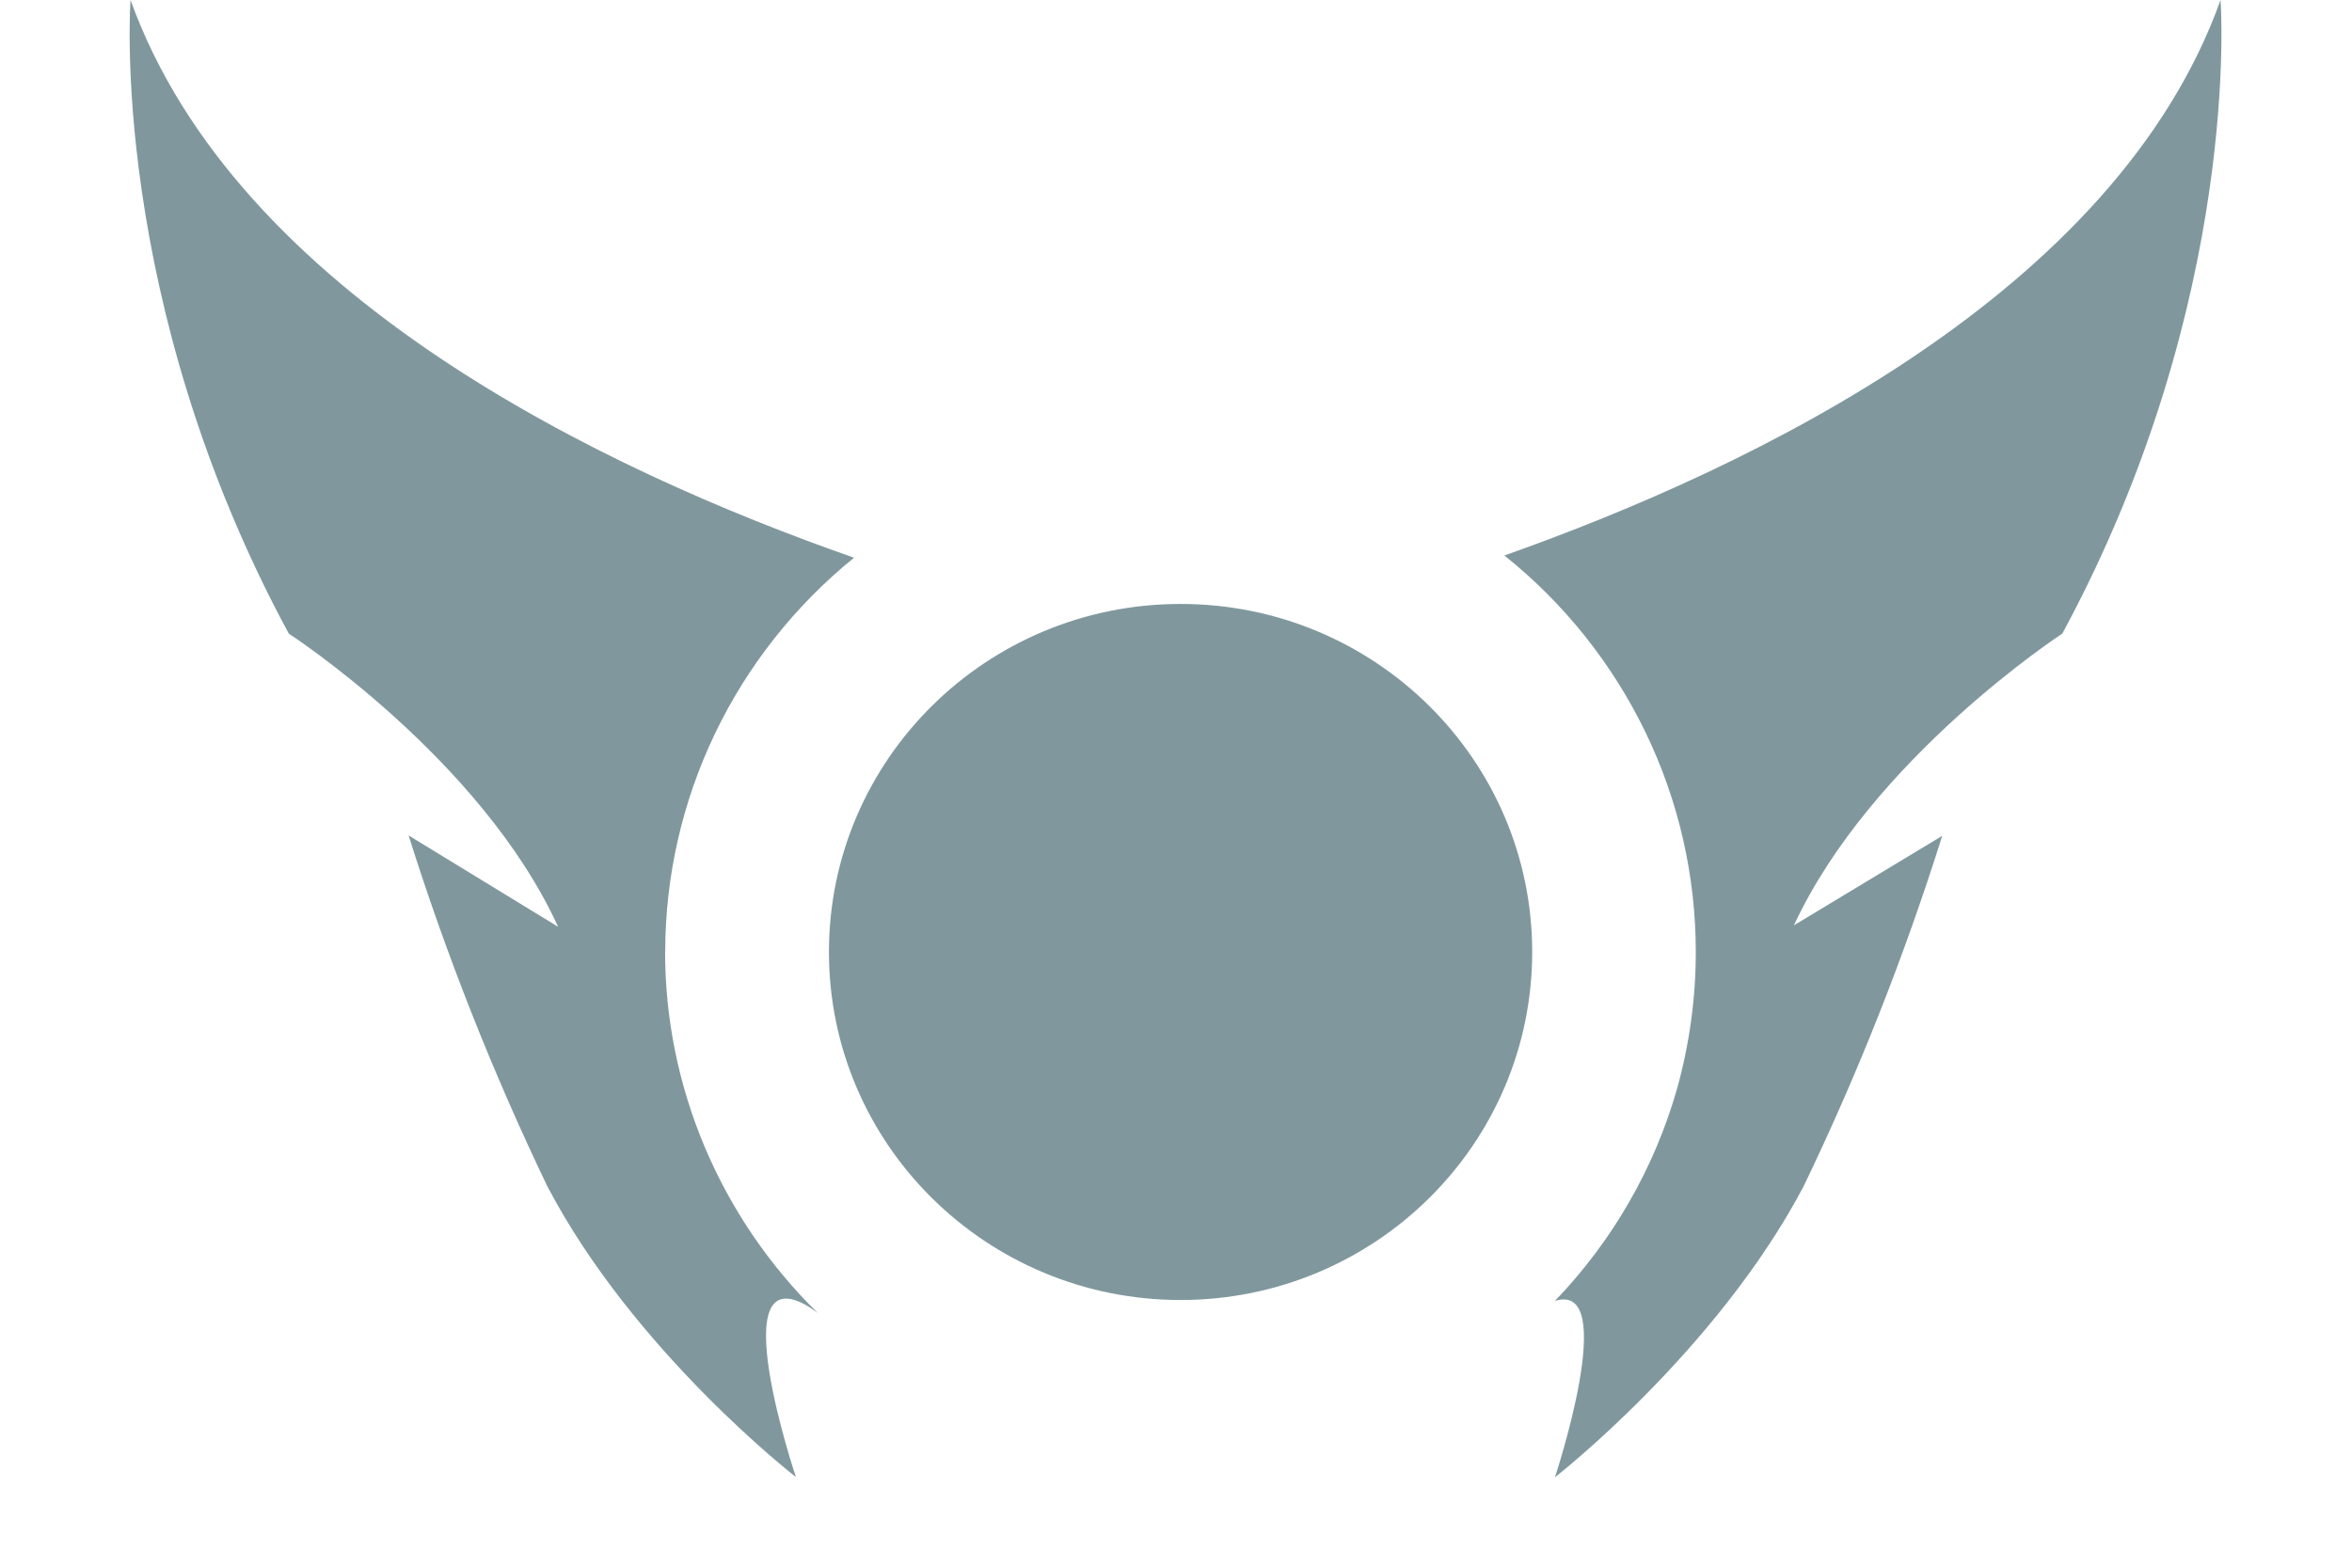 <svg width="18" height="12" viewBox="0 0 18 12" fill="none" xmlns="http://www.w3.org/2000/svg">
<path fill-rule="evenodd" clip-rule="evenodd" d="M5.091 7.287C5.091 6.71 5.221 6.139 5.471 5.617C5.721 5.095 6.085 4.635 6.536 4.269C4.612 3.597 1.812 2.259 0.999 0C0.999 0 0.826 2.289 2.21 4.85C2.21 4.85 3.683 5.805 4.271 7.094L3.127 6.395C3.416 7.313 3.771 8.21 4.188 9.079C4.852 10.347 6.091 11.306 6.091 11.306C6.091 11.306 5.515 9.593 6.192 10.004L6.257 10.049C5.887 9.686 5.594 9.255 5.393 8.779C5.193 8.304 5.089 7.794 5.09 7.279L5.091 7.287ZM11.513 4.252C11.97 4.617 12.339 5.08 12.593 5.605C12.847 6.13 12.978 6.705 12.978 7.287C12.978 7.639 12.93 7.989 12.836 8.329C12.663 8.939 12.342 9.498 11.9 9.958C12.4 9.802 11.9 11.308 11.9 11.308C11.9 11.308 13.137 10.345 13.803 9.081C14.221 8.213 14.575 7.316 14.864 6.398L13.729 7.083C14.323 5.802 15.783 4.85 15.783 4.85C17.167 2.289 16.994 0 16.994 0C16.193 2.239 13.433 3.573 11.513 4.252ZM11.726 7.287C11.726 8.758 10.521 9.951 9.035 9.951C7.549 9.951 6.344 8.758 6.344 7.287C6.344 5.816 7.549 4.623 9.035 4.623C10.521 4.623 11.726 5.816 11.726 7.287Z" fill="#80989D"/>
</svg>
